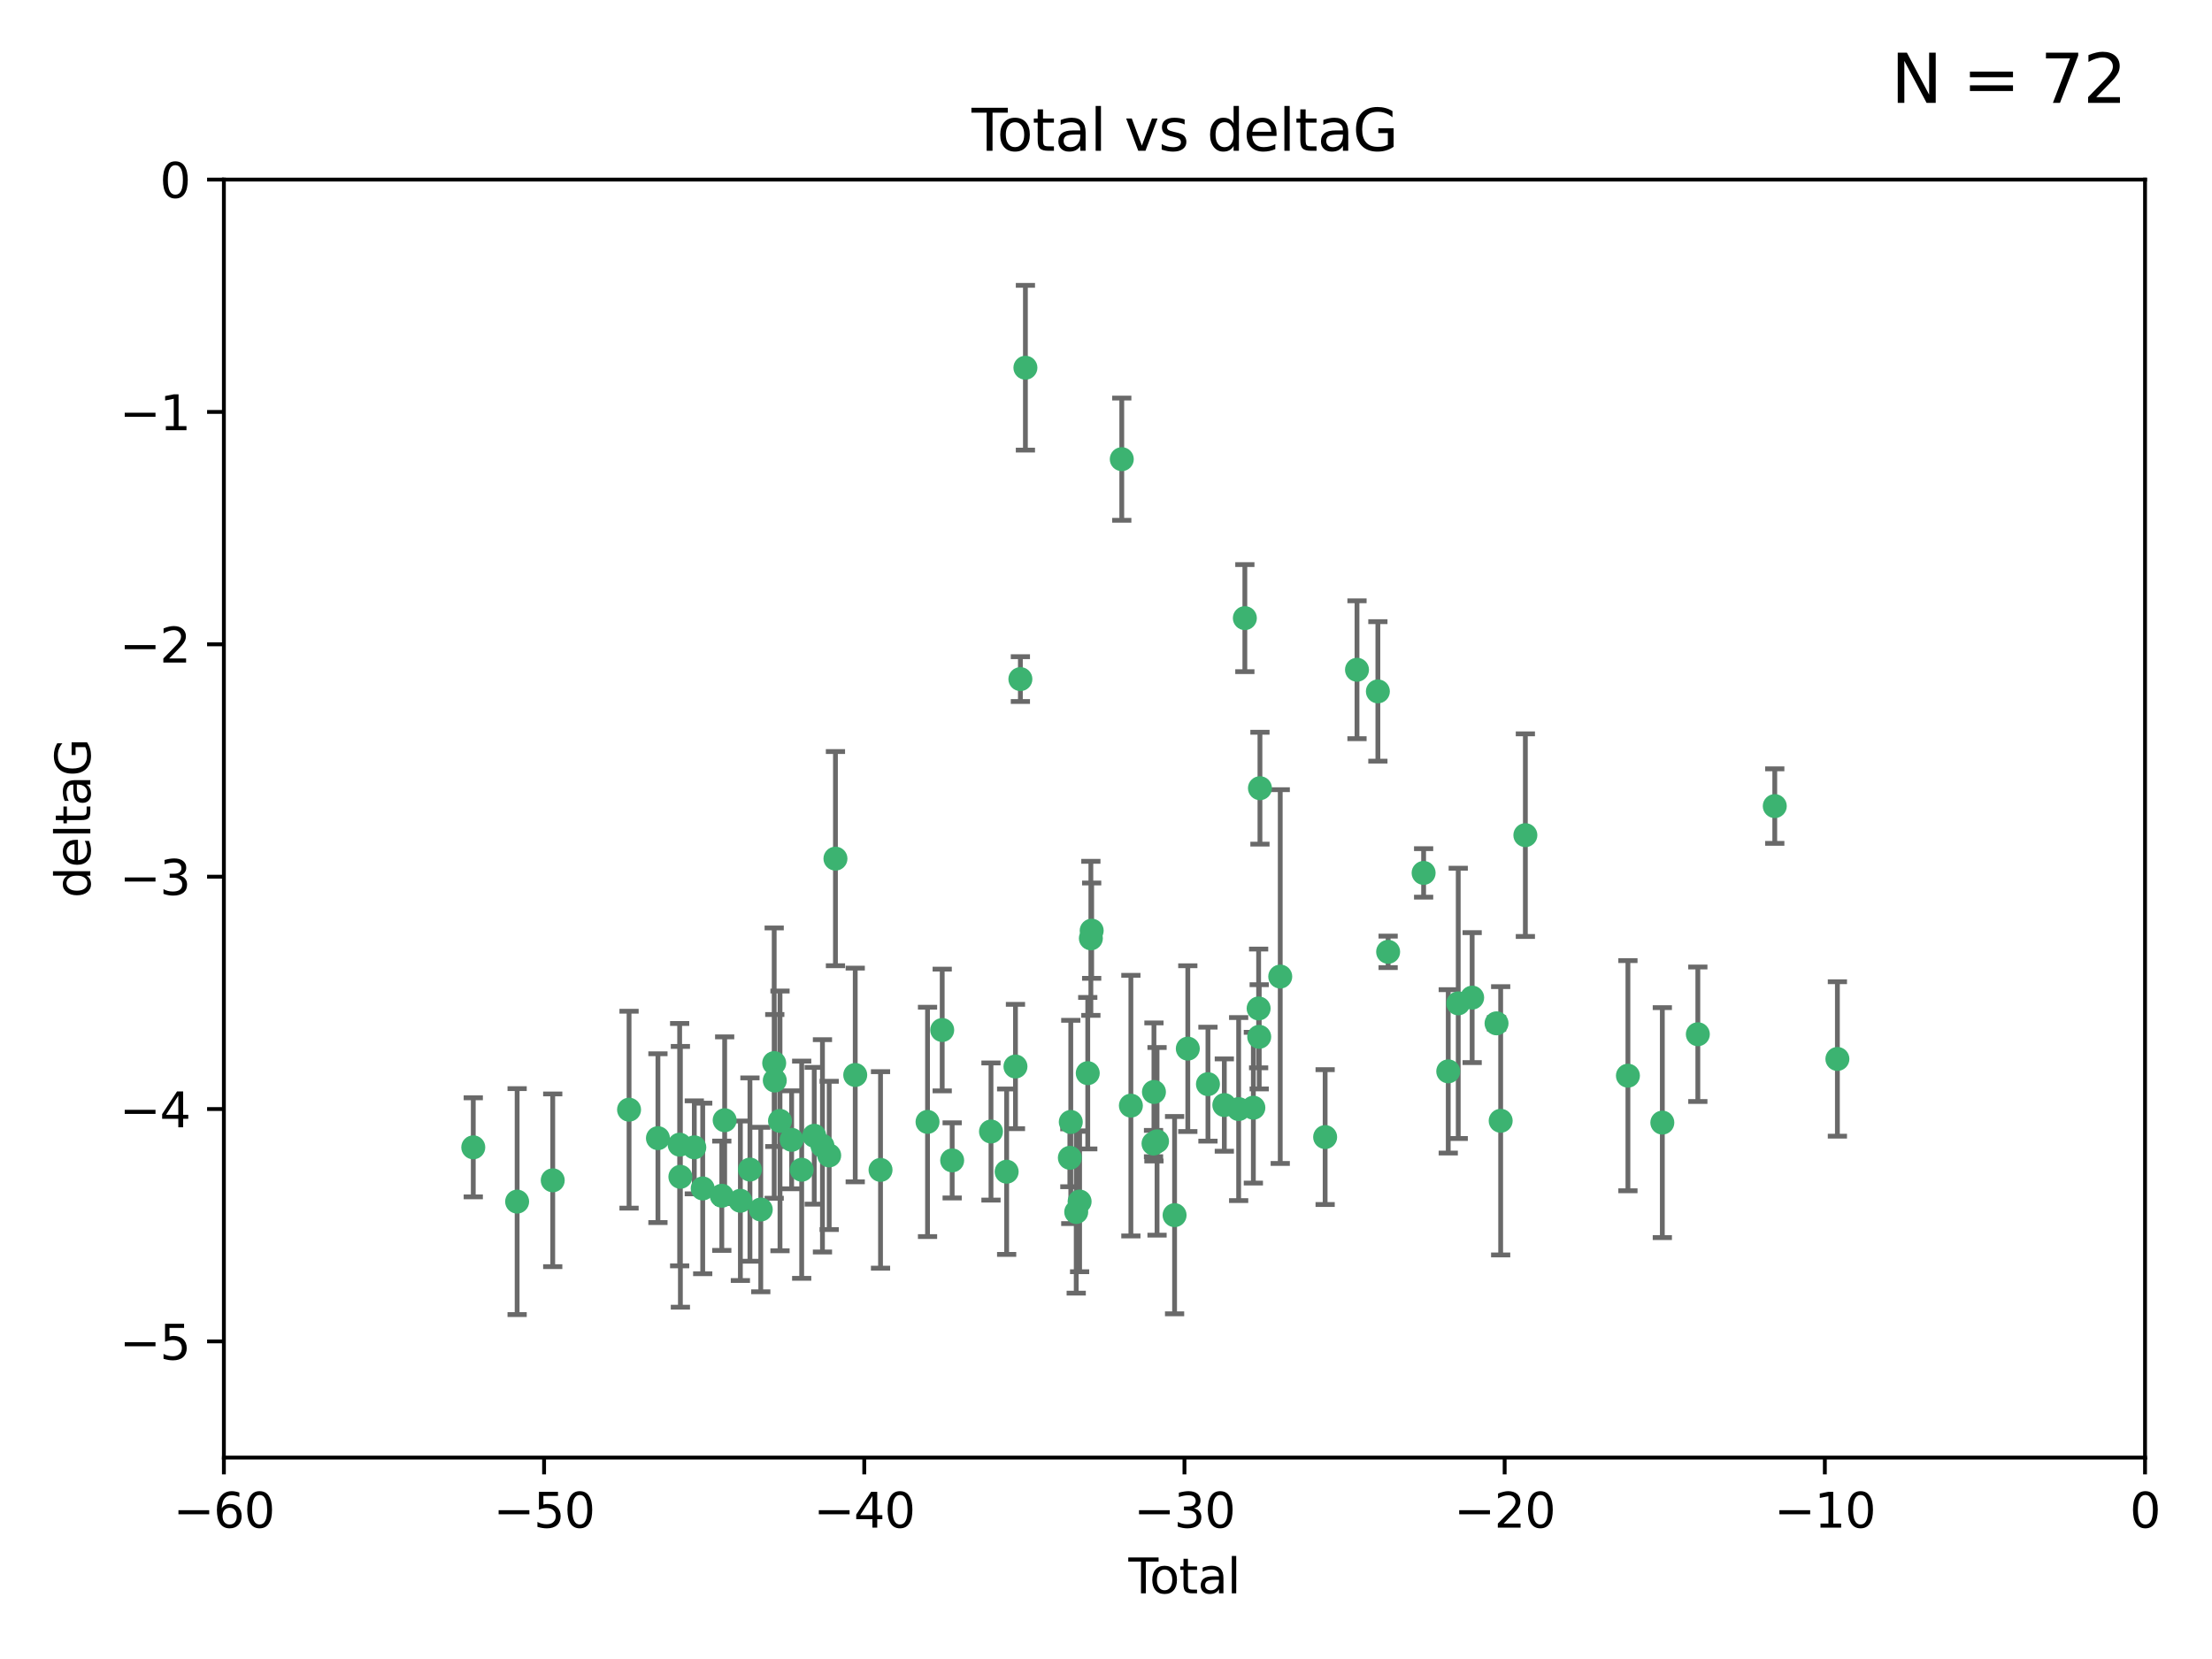 <?xml version="1.0" encoding="utf-8" standalone="no"?>
<!DOCTYPE svg PUBLIC "-//W3C//DTD SVG 1.1//EN"
  "http://www.w3.org/Graphics/SVG/1.1/DTD/svg11.dtd">
<svg xmlns:xlink="http://www.w3.org/1999/xlink" width="460.8pt" height="345.6pt" viewBox="0 0 460.8 345.6" xmlns="http://www.w3.org/2000/svg" version="1.1">
 <defs>
  <style type="text/css">*{stroke-linejoin: round; stroke-linecap: butt}</style>
 </defs>
 <g id="figure_1">
  <g id="patch_1">
   <path d="M 0 345.6 
L 460.8 345.6 
L 460.8 0 
L 0 0 
z
" style="fill: #ffffff"/>
  </g>
  <g id="axes_1">
   <g id="patch_2">
    <path d="M 46.64 303.64 
L 446.85 303.64 
L 446.85 37.411 
L 46.64 37.411 
z
" style="fill: #ffffff"/>
   </g>
   <g id="PathCollection_1">
    <defs>
     <path id="m22753d3cf9" d="M 0 1.118 
C 0.297 1.118 0.581 1 0.791 0.791 
C 1 0.581 1.118 0.297 1.118 0 
C 1.118 -0.297 1 -0.581 0.791 -0.791 
C 0.581 -1 0.297 -1.118 0 -1.118 
C -0.297 -1.118 -0.581 -1 -0.791 -0.791 
C -1 -0.581 -1.118 -0.297 -1.118 0 
C -1.118 0.297 -1 0.581 -0.791 0.791 
C -0.581 1 -0.297 1.118 0 1.118 
z
" style="stroke: #3cb371"/>
    </defs>
    <g clip-path="url(#pe7691f0567)">
     <use xlink:href="#m22753d3cf9" x="98.591" y="239.011" style="fill: #3cb371; stroke: #3cb371"/>
     <use xlink:href="#m22753d3cf9" x="107.728" y="250.316" style="fill: #3cb371; stroke: #3cb371"/>
     <use xlink:href="#m22753d3cf9" x="115.145" y="245.88" style="fill: #3cb371; stroke: #3cb371"/>
     <use xlink:href="#m22753d3cf9" x="131.044" y="231.167" style="fill: #3cb371; stroke: #3cb371"/>
     <use xlink:href="#m22753d3cf9" x="137.06" y="237.101" style="fill: #3cb371; stroke: #3cb371"/>
     <use xlink:href="#m22753d3cf9" x="141.584" y="238.455" style="fill: #3cb371; stroke: #3cb371"/>
     <use xlink:href="#m22753d3cf9" x="141.738" y="245.151" style="fill: #3cb371; stroke: #3cb371"/>
     <use xlink:href="#m22753d3cf9" x="144.637" y="239.012" style="fill: #3cb371; stroke: #3cb371"/>
     <use xlink:href="#m22753d3cf9" x="146.388" y="247.575" style="fill: #3cb371; stroke: #3cb371"/>
     <use xlink:href="#m22753d3cf9" x="150.364" y="249.096" style="fill: #3cb371; stroke: #3cb371"/>
     <use xlink:href="#m22753d3cf9" x="150.961" y="233.364" style="fill: #3cb371; stroke: #3cb371"/>
     <use xlink:href="#m22753d3cf9" x="154.235" y="250.142" style="fill: #3cb371; stroke: #3cb371"/>
     <use xlink:href="#m22753d3cf9" x="156.227" y="243.641" style="fill: #3cb371; stroke: #3cb371"/>
     <use xlink:href="#m22753d3cf9" x="158.483" y="251.967" style="fill: #3cb371; stroke: #3cb371"/>
     <use xlink:href="#m22753d3cf9" x="161.279" y="221.462" style="fill: #3cb371; stroke: #3cb371"/>
     <use xlink:href="#m22753d3cf9" x="161.402" y="225.088" style="fill: #3cb371; stroke: #3cb371"/>
     <use xlink:href="#m22753d3cf9" x="162.489" y="233.502" style="fill: #3cb371; stroke: #3cb371"/>
     <use xlink:href="#m22753d3cf9" x="164.913" y="237.443" style="fill: #3cb371; stroke: #3cb371"/>
     <use xlink:href="#m22753d3cf9" x="167.007" y="243.675" style="fill: #3cb371; stroke: #3cb371"/>
     <use xlink:href="#m22753d3cf9" x="169.621" y="236.602" style="fill: #3cb371; stroke: #3cb371"/>
     <use xlink:href="#m22753d3cf9" x="171.333" y="238.695" style="fill: #3cb371; stroke: #3cb371"/>
     <use xlink:href="#m22753d3cf9" x="172.735" y="240.695" style="fill: #3cb371; stroke: #3cb371"/>
     <use xlink:href="#m22753d3cf9" x="174.04" y="178.869" style="fill: #3cb371; stroke: #3cb371"/>
     <use xlink:href="#m22753d3cf9" x="178.161" y="223.937" style="fill: #3cb371; stroke: #3cb371"/>
     <use xlink:href="#m22753d3cf9" x="183.43" y="243.713" style="fill: #3cb371; stroke: #3cb371"/>
     <use xlink:href="#m22753d3cf9" x="193.222" y="233.712" style="fill: #3cb371; stroke: #3cb371"/>
     <use xlink:href="#m22753d3cf9" x="196.279" y="214.57" style="fill: #3cb371; stroke: #3cb371"/>
     <use xlink:href="#m22753d3cf9" x="198.354" y="241.73" style="fill: #3cb371; stroke: #3cb371"/>
     <use xlink:href="#m22753d3cf9" x="206.441" y="235.714" style="fill: #3cb371; stroke: #3cb371"/>
     <use xlink:href="#m22753d3cf9" x="209.704" y="244.088" style="fill: #3cb371; stroke: #3cb371"/>
     <use xlink:href="#m22753d3cf9" x="211.54" y="222.173" style="fill: #3cb371; stroke: #3cb371"/>
     <use xlink:href="#m22753d3cf9" x="212.564" y="141.469" style="fill: #3cb371; stroke: #3cb371"/>
     <use xlink:href="#m22753d3cf9" x="213.612" y="76.602" style="fill: #3cb371; stroke: #3cb371"/>
     <use xlink:href="#m22753d3cf9" x="222.87" y="241.193" style="fill: #3cb371; stroke: #3cb371"/>
     <use xlink:href="#m22753d3cf9" x="223.063" y="233.723" style="fill: #3cb371; stroke: #3cb371"/>
     <use xlink:href="#m22753d3cf9" x="224.197" y="252.481" style="fill: #3cb371; stroke: #3cb371"/>
     <use xlink:href="#m22753d3cf9" x="224.902" y="250.302" style="fill: #3cb371; stroke: #3cb371"/>
     <use xlink:href="#m22753d3cf9" x="226.599" y="223.559" style="fill: #3cb371; stroke: #3cb371"/>
     <use xlink:href="#m22753d3cf9" x="227.248" y="195.473" style="fill: #3cb371; stroke: #3cb371"/>
     <use xlink:href="#m22753d3cf9" x="227.416" y="193.873" style="fill: #3cb371; stroke: #3cb371"/>
     <use xlink:href="#m22753d3cf9" x="233.687" y="95.653" style="fill: #3cb371; stroke: #3cb371"/>
     <use xlink:href="#m22753d3cf9" x="235.583" y="230.324" style="fill: #3cb371; stroke: #3cb371"/>
     <use xlink:href="#m22753d3cf9" x="240.299" y="238.222" style="fill: #3cb371; stroke: #3cb371"/>
     <use xlink:href="#m22753d3cf9" x="240.388" y="227.477" style="fill: #3cb371; stroke: #3cb371"/>
     <use xlink:href="#m22753d3cf9" x="241.034" y="237.76" style="fill: #3cb371; stroke: #3cb371"/>
     <use xlink:href="#m22753d3cf9" x="244.687" y="253.138" style="fill: #3cb371; stroke: #3cb371"/>
     <use xlink:href="#m22753d3cf9" x="247.442" y="218.451" style="fill: #3cb371; stroke: #3cb371"/>
     <use xlink:href="#m22753d3cf9" x="251.639" y="225.849" style="fill: #3cb371; stroke: #3cb371"/>
     <use xlink:href="#m22753d3cf9" x="255.049" y="230.202" style="fill: #3cb371; stroke: #3cb371"/>
     <use xlink:href="#m22753d3cf9" x="258.034" y="231.04" style="fill: #3cb371; stroke: #3cb371"/>
     <use xlink:href="#m22753d3cf9" x="259.326" y="128.766" style="fill: #3cb371; stroke: #3cb371"/>
     <use xlink:href="#m22753d3cf9" x="261.098" y="230.756" style="fill: #3cb371; stroke: #3cb371"/>
     <use xlink:href="#m22753d3cf9" x="262.196" y="210.077" style="fill: #3cb371; stroke: #3cb371"/>
     <use xlink:href="#m22753d3cf9" x="262.317" y="215.989" style="fill: #3cb371; stroke: #3cb371"/>
     <use xlink:href="#m22753d3cf9" x="262.471" y="164.196" style="fill: #3cb371; stroke: #3cb371"/>
     <use xlink:href="#m22753d3cf9" x="266.698" y="203.435" style="fill: #3cb371; stroke: #3cb371"/>
     <use xlink:href="#m22753d3cf9" x="276.051" y="236.875" style="fill: #3cb371; stroke: #3cb371"/>
     <use xlink:href="#m22753d3cf9" x="282.687" y="139.522" style="fill: #3cb371; stroke: #3cb371"/>
     <use xlink:href="#m22753d3cf9" x="287.037" y="144.029" style="fill: #3cb371; stroke: #3cb371"/>
     <use xlink:href="#m22753d3cf9" x="289.173" y="198.286" style="fill: #3cb371; stroke: #3cb371"/>
     <use xlink:href="#m22753d3cf9" x="296.566" y="181.846" style="fill: #3cb371; stroke: #3cb371"/>
     <use xlink:href="#m22753d3cf9" x="301.697" y="223.183" style="fill: #3cb371; stroke: #3cb371"/>
     <use xlink:href="#m22753d3cf9" x="303.777" y="209.019" style="fill: #3cb371; stroke: #3cb371"/>
     <use xlink:href="#m22753d3cf9" x="306.677" y="207.82" style="fill: #3cb371; stroke: #3cb371"/>
     <use xlink:href="#m22753d3cf9" x="311.756" y="213.179" style="fill: #3cb371; stroke: #3cb371"/>
     <use xlink:href="#m22753d3cf9" x="312.617" y="233.481" style="fill: #3cb371; stroke: #3cb371"/>
     <use xlink:href="#m22753d3cf9" x="317.762" y="173.979" style="fill: #3cb371; stroke: #3cb371"/>
     <use xlink:href="#m22753d3cf9" x="339.126" y="224.085" style="fill: #3cb371; stroke: #3cb371"/>
     <use xlink:href="#m22753d3cf9" x="346.294" y="233.861" style="fill: #3cb371; stroke: #3cb371"/>
     <use xlink:href="#m22753d3cf9" x="353.691" y="215.451" style="fill: #3cb371; stroke: #3cb371"/>
     <use xlink:href="#m22753d3cf9" x="369.717" y="167.925" style="fill: #3cb371; stroke: #3cb371"/>
     <use xlink:href="#m22753d3cf9" x="382.763" y="220.6" style="fill: #3cb371; stroke: #3cb371"/>
    </g>
   </g>
   <g id="matplotlib.axis_1">
    <g id="xtick_1">
     <g id="line2d_1">
      <defs>
       <path id="m7526e50df6" d="M 0 0 
L 0 3.5 
" style="stroke: #000000; stroke-width: 0.8"/>
      </defs>
      <g>
       <use xlink:href="#m7526e50df6" x="46.64" y="303.64" style="stroke: #000000; stroke-width: 0.8"/>
      </g>
     </g>
     <g id="text_1">
      <!-- −60 -->
      <g transform="translate(36.088 318.238)scale(0.1 -0.1)">
       <defs>
        <path id="DejaVuSans-2212" d="M 678 2272 
L 4684 2272 
L 4684 1741 
L 678 1741 
L 678 2272 
z
" transform="scale(0.016)"/>
        <path id="DejaVuSans-36" d="M 2113 2584 
Q 1688 2584 1439 2293 
Q 1191 2003 1191 1497 
Q 1191 994 1439 701 
Q 1688 409 2113 409 
Q 2538 409 2786 701 
Q 3034 994 3034 1497 
Q 3034 2003 2786 2293 
Q 2538 2584 2113 2584 
z
M 3366 4563 
L 3366 3988 
Q 3128 4100 2886 4159 
Q 2644 4219 2406 4219 
Q 1781 4219 1451 3797 
Q 1122 3375 1075 2522 
Q 1259 2794 1537 2939 
Q 1816 3084 2150 3084 
Q 2853 3084 3261 2657 
Q 3669 2231 3669 1497 
Q 3669 778 3244 343 
Q 2819 -91 2113 -91 
Q 1303 -91 875 529 
Q 447 1150 447 2328 
Q 447 3434 972 4092 
Q 1497 4750 2381 4750 
Q 2619 4750 2861 4703 
Q 3103 4656 3366 4563 
z
" transform="scale(0.016)"/>
        <path id="DejaVuSans-30" d="M 2034 4250 
Q 1547 4250 1301 3770 
Q 1056 3291 1056 2328 
Q 1056 1369 1301 889 
Q 1547 409 2034 409 
Q 2525 409 2770 889 
Q 3016 1369 3016 2328 
Q 3016 3291 2770 3770 
Q 2525 4250 2034 4250 
z
M 2034 4750 
Q 2819 4750 3233 4129 
Q 3647 3509 3647 2328 
Q 3647 1150 3233 529 
Q 2819 -91 2034 -91 
Q 1250 -91 836 529 
Q 422 1150 422 2328 
Q 422 3509 836 4129 
Q 1250 4750 2034 4750 
z
" transform="scale(0.016)"/>
       </defs>
       <use xlink:href="#DejaVuSans-2212"/>
       <use xlink:href="#DejaVuSans-36" x="83.789"/>
       <use xlink:href="#DejaVuSans-30" x="147.412"/>
      </g>
     </g>
    </g>
    <g id="xtick_2">
     <g id="line2d_2">
      <g>
       <use xlink:href="#m7526e50df6" x="113.342" y="303.64" style="stroke: #000000; stroke-width: 0.8"/>
      </g>
     </g>
     <g id="text_2">
      <!-- −50 -->
      <g transform="translate(102.789 318.238)scale(0.1 -0.1)">
       <defs>
        <path id="DejaVuSans-35" d="M 691 4666 
L 3169 4666 
L 3169 4134 
L 1269 4134 
L 1269 2991 
Q 1406 3038 1543 3061 
Q 1681 3084 1819 3084 
Q 2600 3084 3056 2656 
Q 3513 2228 3513 1497 
Q 3513 744 3044 326 
Q 2575 -91 1722 -91 
Q 1428 -91 1123 -41 
Q 819 9 494 109 
L 494 744 
Q 775 591 1075 516 
Q 1375 441 1709 441 
Q 2250 441 2565 725 
Q 2881 1009 2881 1497 
Q 2881 1984 2565 2268 
Q 2250 2553 1709 2553 
Q 1456 2553 1204 2497 
Q 953 2441 691 2322 
L 691 4666 
z
" transform="scale(0.016)"/>
       </defs>
       <use xlink:href="#DejaVuSans-2212"/>
       <use xlink:href="#DejaVuSans-35" x="83.789"/>
       <use xlink:href="#DejaVuSans-30" x="147.412"/>
      </g>
     </g>
    </g>
    <g id="xtick_3">
     <g id="line2d_3">
      <g>
       <use xlink:href="#m7526e50df6" x="180.043" y="303.64" style="stroke: #000000; stroke-width: 0.8"/>
      </g>
     </g>
     <g id="text_3">
      <!-- −40 -->
      <g transform="translate(169.491 318.238)scale(0.1 -0.1)">
       <defs>
        <path id="DejaVuSans-34" d="M 2419 4116 
L 825 1625 
L 2419 1625 
L 2419 4116 
z
M 2253 4666 
L 3047 4666 
L 3047 1625 
L 3713 1625 
L 3713 1100 
L 3047 1100 
L 3047 0 
L 2419 0 
L 2419 1100 
L 313 1100 
L 313 1709 
L 2253 4666 
z
" transform="scale(0.016)"/>
       </defs>
       <use xlink:href="#DejaVuSans-2212"/>
       <use xlink:href="#DejaVuSans-34" x="83.789"/>
       <use xlink:href="#DejaVuSans-30" x="147.412"/>
      </g>
     </g>
    </g>
    <g id="xtick_4">
     <g id="line2d_4">
      <g>
       <use xlink:href="#m7526e50df6" x="246.745" y="303.64" style="stroke: #000000; stroke-width: 0.8"/>
      </g>
     </g>
     <g id="text_4">
      <!-- −30 -->
      <g transform="translate(236.193 318.238)scale(0.1 -0.1)">
       <defs>
        <path id="DejaVuSans-33" d="M 2597 2516 
Q 3050 2419 3304 2112 
Q 3559 1806 3559 1356 
Q 3559 666 3084 287 
Q 2609 -91 1734 -91 
Q 1441 -91 1130 -33 
Q 819 25 488 141 
L 488 750 
Q 750 597 1062 519 
Q 1375 441 1716 441 
Q 2309 441 2620 675 
Q 2931 909 2931 1356 
Q 2931 1769 2642 2001 
Q 2353 2234 1838 2234 
L 1294 2234 
L 1294 2753 
L 1863 2753 
Q 2328 2753 2575 2939 
Q 2822 3125 2822 3475 
Q 2822 3834 2567 4026 
Q 2313 4219 1838 4219 
Q 1578 4219 1281 4162 
Q 984 4106 628 3988 
L 628 4550 
Q 988 4650 1302 4700 
Q 1616 4750 1894 4750 
Q 2613 4750 3031 4423 
Q 3450 4097 3450 3541 
Q 3450 3153 3228 2886 
Q 3006 2619 2597 2516 
z
" transform="scale(0.016)"/>
       </defs>
       <use xlink:href="#DejaVuSans-2212"/>
       <use xlink:href="#DejaVuSans-33" x="83.789"/>
       <use xlink:href="#DejaVuSans-30" x="147.412"/>
      </g>
     </g>
    </g>
    <g id="xtick_5">
     <g id="line2d_5">
      <g>
       <use xlink:href="#m7526e50df6" x="313.447" y="303.64" style="stroke: #000000; stroke-width: 0.8"/>
      </g>
     </g>
     <g id="text_5">
      <!-- −20 -->
      <g transform="translate(302.894 318.238)scale(0.1 -0.1)">
       <defs>
        <path id="DejaVuSans-32" d="M 1228 531 
L 3431 531 
L 3431 0 
L 469 0 
L 469 531 
Q 828 903 1448 1529 
Q 2069 2156 2228 2338 
Q 2531 2678 2651 2914 
Q 2772 3150 2772 3378 
Q 2772 3750 2511 3984 
Q 2250 4219 1831 4219 
Q 1534 4219 1204 4116 
Q 875 4013 500 3803 
L 500 4441 
Q 881 4594 1212 4672 
Q 1544 4750 1819 4750 
Q 2544 4750 2975 4387 
Q 3406 4025 3406 3419 
Q 3406 3131 3298 2873 
Q 3191 2616 2906 2266 
Q 2828 2175 2409 1742 
Q 1991 1309 1228 531 
z
" transform="scale(0.016)"/>
       </defs>
       <use xlink:href="#DejaVuSans-2212"/>
       <use xlink:href="#DejaVuSans-32" x="83.789"/>
       <use xlink:href="#DejaVuSans-30" x="147.412"/>
      </g>
     </g>
    </g>
    <g id="xtick_6">
     <g id="line2d_6">
      <g>
       <use xlink:href="#m7526e50df6" x="380.148" y="303.64" style="stroke: #000000; stroke-width: 0.8"/>
      </g>
     </g>
     <g id="text_6">
      <!-- −10 -->
      <g transform="translate(369.596 318.238)scale(0.1 -0.1)">
       <defs>
        <path id="DejaVuSans-31" d="M 794 531 
L 1825 531 
L 1825 4091 
L 703 3866 
L 703 4441 
L 1819 4666 
L 2450 4666 
L 2450 531 
L 3481 531 
L 3481 0 
L 794 0 
L 794 531 
z
" transform="scale(0.016)"/>
       </defs>
       <use xlink:href="#DejaVuSans-2212"/>
       <use xlink:href="#DejaVuSans-31" x="83.789"/>
       <use xlink:href="#DejaVuSans-30" x="147.412"/>
      </g>
     </g>
    </g>
    <g id="xtick_7">
     <g id="line2d_7">
      <g>
       <use xlink:href="#m7526e50df6" x="446.85" y="303.64" style="stroke: #000000; stroke-width: 0.8"/>
      </g>
     </g>
     <g id="text_7">
      <!-- 0 -->
      <g transform="translate(443.669 318.238)scale(0.1 -0.1)">
       <use xlink:href="#DejaVuSans-30"/>
      </g>
     </g>
    </g>
    <g id="text_8">
     <!-- Total -->
     <g transform="translate(235.068 331.917)scale(0.1 -0.1)">
      <defs>
       <path id="DejaVuSans-54" d="M -19 4666 
L 3928 4666 
L 3928 4134 
L 2272 4134 
L 2272 0 
L 1638 0 
L 1638 4134 
L -19 4134 
L -19 4666 
z
" transform="scale(0.016)"/>
       <path id="DejaVuSans-6f" d="M 1959 3097 
Q 1497 3097 1228 2736 
Q 959 2375 959 1747 
Q 959 1119 1226 758 
Q 1494 397 1959 397 
Q 2419 397 2687 759 
Q 2956 1122 2956 1747 
Q 2956 2369 2687 2733 
Q 2419 3097 1959 3097 
z
M 1959 3584 
Q 2709 3584 3137 3096 
Q 3566 2609 3566 1747 
Q 3566 888 3137 398 
Q 2709 -91 1959 -91 
Q 1206 -91 779 398 
Q 353 888 353 1747 
Q 353 2609 779 3096 
Q 1206 3584 1959 3584 
z
" transform="scale(0.016)"/>
       <path id="DejaVuSans-74" d="M 1172 4494 
L 1172 3500 
L 2356 3500 
L 2356 3053 
L 1172 3053 
L 1172 1153 
Q 1172 725 1289 603 
Q 1406 481 1766 481 
L 2356 481 
L 2356 0 
L 1766 0 
Q 1100 0 847 248 
Q 594 497 594 1153 
L 594 3053 
L 172 3053 
L 172 3500 
L 594 3500 
L 594 4494 
L 1172 4494 
z
" transform="scale(0.016)"/>
       <path id="DejaVuSans-61" d="M 2194 1759 
Q 1497 1759 1228 1600 
Q 959 1441 959 1056 
Q 959 750 1161 570 
Q 1363 391 1709 391 
Q 2188 391 2477 730 
Q 2766 1069 2766 1631 
L 2766 1759 
L 2194 1759 
z
M 3341 1997 
L 3341 0 
L 2766 0 
L 2766 531 
Q 2569 213 2275 61 
Q 1981 -91 1556 -91 
Q 1019 -91 701 211 
Q 384 513 384 1019 
Q 384 1609 779 1909 
Q 1175 2209 1959 2209 
L 2766 2209 
L 2766 2266 
Q 2766 2663 2505 2880 
Q 2244 3097 1772 3097 
Q 1472 3097 1187 3025 
Q 903 2953 641 2809 
L 641 3341 
Q 956 3463 1253 3523 
Q 1550 3584 1831 3584 
Q 2591 3584 2966 3190 
Q 3341 2797 3341 1997 
z
" transform="scale(0.016)"/>
       <path id="DejaVuSans-6c" d="M 603 4863 
L 1178 4863 
L 1178 0 
L 603 0 
L 603 4863 
z
" transform="scale(0.016)"/>
      </defs>
      <use xlink:href="#DejaVuSans-54"/>
      <use xlink:href="#DejaVuSans-6f" x="44.084"/>
      <use xlink:href="#DejaVuSans-74" x="105.266"/>
      <use xlink:href="#DejaVuSans-61" x="144.475"/>
      <use xlink:href="#DejaVuSans-6c" x="205.754"/>
     </g>
    </g>
   </g>
   <g id="matplotlib.axis_2">
    <g id="ytick_1">
     <g id="line2d_8">
      <defs>
       <path id="m68a4e080b7" d="M 0 0 
L -3.5 0 
" style="stroke: #000000; stroke-width: 0.8"/>
      </defs>
      <g>
       <use xlink:href="#m68a4e080b7" x="46.64" y="279.437" style="stroke: #000000; stroke-width: 0.8"/>
      </g>
     </g>
     <g id="text_9">
      <!-- −5 -->
      <g transform="translate(24.898 283.237)scale(0.1 -0.1)">
       <use xlink:href="#DejaVuSans-2212"/>
       <use xlink:href="#DejaVuSans-35" x="83.789"/>
      </g>
     </g>
    </g>
    <g id="ytick_2">
     <g id="line2d_9">
      <g>
       <use xlink:href="#m68a4e080b7" x="46.64" y="231.032" style="stroke: #000000; stroke-width: 0.8"/>
      </g>
     </g>
     <g id="text_10">
      <!-- −4 -->
      <g transform="translate(24.898 234.831)scale(0.1 -0.1)">
       <use xlink:href="#DejaVuSans-2212"/>
       <use xlink:href="#DejaVuSans-34" x="83.789"/>
      </g>
     </g>
    </g>
    <g id="ytick_3">
     <g id="line2d_10">
      <g>
       <use xlink:href="#m68a4e080b7" x="46.64" y="182.627" style="stroke: #000000; stroke-width: 0.8"/>
      </g>
     </g>
     <g id="text_11">
      <!-- −3 -->
      <g transform="translate(24.898 186.426)scale(0.1 -0.1)">
       <use xlink:href="#DejaVuSans-2212"/>
       <use xlink:href="#DejaVuSans-33" x="83.789"/>
      </g>
     </g>
    </g>
    <g id="ytick_4">
     <g id="line2d_11">
      <g>
       <use xlink:href="#m68a4e080b7" x="46.64" y="134.222" style="stroke: #000000; stroke-width: 0.8"/>
      </g>
     </g>
     <g id="text_12">
      <!-- −2 -->
      <g transform="translate(24.898 138.021)scale(0.1 -0.1)">
       <use xlink:href="#DejaVuSans-2212"/>
       <use xlink:href="#DejaVuSans-32" x="83.789"/>
      </g>
     </g>
    </g>
    <g id="ytick_5">
     <g id="line2d_12">
      <g>
       <use xlink:href="#m68a4e080b7" x="46.64" y="85.816" style="stroke: #000000; stroke-width: 0.8"/>
      </g>
     </g>
     <g id="text_13">
      <!-- −1 -->
      <g transform="translate(24.898 89.616)scale(0.1 -0.1)">
       <use xlink:href="#DejaVuSans-2212"/>
       <use xlink:href="#DejaVuSans-31" x="83.789"/>
      </g>
     </g>
    </g>
    <g id="ytick_6">
     <g id="line2d_13">
      <g>
       <use xlink:href="#m68a4e080b7" x="46.64" y="37.411" style="stroke: #000000; stroke-width: 0.8"/>
      </g>
     </g>
     <g id="text_14">
      <!-- 0 -->
      <g transform="translate(33.278 41.21)scale(0.1 -0.1)">
       <use xlink:href="#DejaVuSans-30"/>
      </g>
     </g>
    </g>
    <g id="text_15">
     <!-- deltaG -->
     <g transform="translate(18.818 187.064)rotate(-90)scale(0.1 -0.1)">
      <defs>
       <path id="DejaVuSans-64" d="M 2906 2969 
L 2906 4863 
L 3481 4863 
L 3481 0 
L 2906 0 
L 2906 525 
Q 2725 213 2448 61 
Q 2172 -91 1784 -91 
Q 1150 -91 751 415 
Q 353 922 353 1747 
Q 353 2572 751 3078 
Q 1150 3584 1784 3584 
Q 2172 3584 2448 3432 
Q 2725 3281 2906 2969 
z
M 947 1747 
Q 947 1113 1208 752 
Q 1469 391 1925 391 
Q 2381 391 2643 752 
Q 2906 1113 2906 1747 
Q 2906 2381 2643 2742 
Q 2381 3103 1925 3103 
Q 1469 3103 1208 2742 
Q 947 2381 947 1747 
z
" transform="scale(0.016)"/>
       <path id="DejaVuSans-65" d="M 3597 1894 
L 3597 1613 
L 953 1613 
Q 991 1019 1311 708 
Q 1631 397 2203 397 
Q 2534 397 2845 478 
Q 3156 559 3463 722 
L 3463 178 
Q 3153 47 2828 -22 
Q 2503 -91 2169 -91 
Q 1331 -91 842 396 
Q 353 884 353 1716 
Q 353 2575 817 3079 
Q 1281 3584 2069 3584 
Q 2775 3584 3186 3129 
Q 3597 2675 3597 1894 
z
M 3022 2063 
Q 3016 2534 2758 2815 
Q 2500 3097 2075 3097 
Q 1594 3097 1305 2825 
Q 1016 2553 972 2059 
L 3022 2063 
z
" transform="scale(0.016)"/>
       <path id="DejaVuSans-47" d="M 3809 666 
L 3809 1919 
L 2778 1919 
L 2778 2438 
L 4434 2438 
L 4434 434 
Q 4069 175 3628 42 
Q 3188 -91 2688 -91 
Q 1594 -91 976 548 
Q 359 1188 359 2328 
Q 359 3472 976 4111 
Q 1594 4750 2688 4750 
Q 3144 4750 3555 4637 
Q 3966 4525 4313 4306 
L 4313 3634 
Q 3963 3931 3569 4081 
Q 3175 4231 2741 4231 
Q 1884 4231 1454 3753 
Q 1025 3275 1025 2328 
Q 1025 1384 1454 906 
Q 1884 428 2741 428 
Q 3075 428 3337 486 
Q 3600 544 3809 666 
z
" transform="scale(0.016)"/>
      </defs>
      <use xlink:href="#DejaVuSans-64"/>
      <use xlink:href="#DejaVuSans-65" x="63.477"/>
      <use xlink:href="#DejaVuSans-6c" x="125"/>
      <use xlink:href="#DejaVuSans-74" x="152.783"/>
      <use xlink:href="#DejaVuSans-61" x="191.992"/>
      <use xlink:href="#DejaVuSans-47" x="253.271"/>
     </g>
    </g>
   </g>
   <g id="LineCollection_1">
    <path d="M 98.591 249.332 
L 98.591 228.691 
" clip-path="url(#pe7691f0567)" style="fill: none; stroke: #696969"/>
    <path d="M 107.728 273.851 
L 107.728 226.78 
" clip-path="url(#pe7691f0567)" style="fill: none; stroke: #696969"/>
    <path d="M 115.145 263.87 
L 115.145 227.891 
" clip-path="url(#pe7691f0567)" style="fill: none; stroke: #696969"/>
    <path d="M 131.044 251.678 
L 131.044 210.656 
" clip-path="url(#pe7691f0567)" style="fill: none; stroke: #696969"/>
    <path d="M 137.06 254.682 
L 137.06 219.519 
" clip-path="url(#pe7691f0567)" style="fill: none; stroke: #696969"/>
    <path d="M 141.584 263.702 
L 141.584 213.208 
" clip-path="url(#pe7691f0567)" style="fill: none; stroke: #696969"/>
    <path d="M 141.738 272.312 
L 141.738 217.99 
" clip-path="url(#pe7691f0567)" style="fill: none; stroke: #696969"/>
    <path d="M 144.637 248.696 
L 144.637 229.327 
" clip-path="url(#pe7691f0567)" style="fill: none; stroke: #696969"/>
    <path d="M 146.388 265.34 
L 146.388 229.81 
" clip-path="url(#pe7691f0567)" style="fill: none; stroke: #696969"/>
    <path d="M 150.364 260.481 
L 150.364 237.71 
" clip-path="url(#pe7691f0567)" style="fill: none; stroke: #696969"/>
    <path d="M 150.961 250.731 
L 150.961 215.997 
" clip-path="url(#pe7691f0567)" style="fill: none; stroke: #696969"/>
    <path d="M 154.235 266.753 
L 154.235 233.531 
" clip-path="url(#pe7691f0567)" style="fill: none; stroke: #696969"/>
    <path d="M 156.227 262.737 
L 156.227 224.544 
" clip-path="url(#pe7691f0567)" style="fill: none; stroke: #696969"/>
    <path d="M 158.483 269.097 
L 158.483 234.836 
" clip-path="url(#pe7691f0567)" style="fill: none; stroke: #696969"/>
    <path d="M 161.279 249.617 
L 161.279 193.307 
" clip-path="url(#pe7691f0567)" style="fill: none; stroke: #696969"/>
    <path d="M 161.402 238.836 
L 161.402 211.34 
" clip-path="url(#pe7691f0567)" style="fill: none; stroke: #696969"/>
    <path d="M 162.489 260.554 
L 162.489 206.45 
" clip-path="url(#pe7691f0567)" style="fill: none; stroke: #696969"/>
    <path d="M 164.913 247.65 
L 164.913 227.236 
" clip-path="url(#pe7691f0567)" style="fill: none; stroke: #696969"/>
    <path d="M 167.007 266.303 
L 167.007 221.048 
" clip-path="url(#pe7691f0567)" style="fill: none; stroke: #696969"/>
    <path d="M 169.621 250.846 
L 169.621 222.359 
" clip-path="url(#pe7691f0567)" style="fill: none; stroke: #696969"/>
    <path d="M 171.333 260.812 
L 171.333 216.578 
" clip-path="url(#pe7691f0567)" style="fill: none; stroke: #696969"/>
    <path d="M 172.735 256.139 
L 172.735 225.251 
" clip-path="url(#pe7691f0567)" style="fill: none; stroke: #696969"/>
    <path d="M 174.04 201.178 
L 174.04 156.56 
" clip-path="url(#pe7691f0567)" style="fill: none; stroke: #696969"/>
    <path d="M 178.161 246.2 
L 178.161 201.674 
" clip-path="url(#pe7691f0567)" style="fill: none; stroke: #696969"/>
    <path d="M 183.43 264.178 
L 183.43 223.248 
" clip-path="url(#pe7691f0567)" style="fill: none; stroke: #696969"/>
    <path d="M 193.222 257.598 
L 193.222 209.826 
" clip-path="url(#pe7691f0567)" style="fill: none; stroke: #696969"/>
    <path d="M 196.279 227.251 
L 196.279 201.889 
" clip-path="url(#pe7691f0567)" style="fill: none; stroke: #696969"/>
    <path d="M 198.354 249.557 
L 198.354 233.903 
" clip-path="url(#pe7691f0567)" style="fill: none; stroke: #696969"/>
    <path d="M 206.441 250 
L 206.441 221.428 
" clip-path="url(#pe7691f0567)" style="fill: none; stroke: #696969"/>
    <path d="M 209.704 261.318 
L 209.704 226.858 
" clip-path="url(#pe7691f0567)" style="fill: none; stroke: #696969"/>
    <path d="M 211.54 235.121 
L 211.54 209.225 
" clip-path="url(#pe7691f0567)" style="fill: none; stroke: #696969"/>
    <path d="M 212.564 146.137 
L 212.564 136.802 
" clip-path="url(#pe7691f0567)" style="fill: none; stroke: #696969"/>
    <path d="M 213.612 93.762 
L 213.612 59.442 
" clip-path="url(#pe7691f0567)" style="fill: none; stroke: #696969"/>
    <path d="M 222.87 247.22 
L 222.87 235.166 
" clip-path="url(#pe7691f0567)" style="fill: none; stroke: #696969"/>
    <path d="M 223.063 254.896 
L 223.063 212.549 
" clip-path="url(#pe7691f0567)" style="fill: none; stroke: #696969"/>
    <path d="M 224.197 269.381 
L 224.197 235.581 
" clip-path="url(#pe7691f0567)" style="fill: none; stroke: #696969"/>
    <path d="M 224.902 264.925 
L 224.902 235.679 
" clip-path="url(#pe7691f0567)" style="fill: none; stroke: #696969"/>
    <path d="M 226.599 239.336 
L 226.599 207.781 
" clip-path="url(#pe7691f0567)" style="fill: none; stroke: #696969"/>
    <path d="M 227.248 211.518 
L 227.248 179.428 
" clip-path="url(#pe7691f0567)" style="fill: none; stroke: #696969"/>
    <path d="M 227.416 203.802 
L 227.416 183.944 
" clip-path="url(#pe7691f0567)" style="fill: none; stroke: #696969"/>
    <path d="M 233.687 108.382 
L 233.687 82.923 
" clip-path="url(#pe7691f0567)" style="fill: none; stroke: #696969"/>
    <path d="M 235.583 257.471 
L 235.583 203.178 
" clip-path="url(#pe7691f0567)" style="fill: none; stroke: #696969"/>
    <path d="M 240.299 240.963 
L 240.299 235.481 
" clip-path="url(#pe7691f0567)" style="fill: none; stroke: #696969"/>
    <path d="M 240.388 241.86 
L 240.388 213.095 
" clip-path="url(#pe7691f0567)" style="fill: none; stroke: #696969"/>
    <path d="M 241.034 257.301 
L 241.034 218.218 
" clip-path="url(#pe7691f0567)" style="fill: none; stroke: #696969"/>
    <path d="M 244.687 273.691 
L 244.687 232.586 
" clip-path="url(#pe7691f0567)" style="fill: none; stroke: #696969"/>
    <path d="M 247.442 235.713 
L 247.442 201.188 
" clip-path="url(#pe7691f0567)" style="fill: none; stroke: #696969"/>
    <path d="M 251.639 237.72 
L 251.639 213.978 
" clip-path="url(#pe7691f0567)" style="fill: none; stroke: #696969"/>
    <path d="M 255.049 239.817 
L 255.049 220.587 
" clip-path="url(#pe7691f0567)" style="fill: none; stroke: #696969"/>
    <path d="M 258.034 250.104 
L 258.034 211.975 
" clip-path="url(#pe7691f0567)" style="fill: none; stroke: #696969"/>
    <path d="M 259.326 139.92 
L 259.326 117.611 
" clip-path="url(#pe7691f0567)" style="fill: none; stroke: #696969"/>
    <path d="M 261.098 246.458 
L 261.098 215.054 
" clip-path="url(#pe7691f0567)" style="fill: none; stroke: #696969"/>
    <path d="M 262.196 222.445 
L 262.196 197.71 
" clip-path="url(#pe7691f0567)" style="fill: none; stroke: #696969"/>
    <path d="M 262.317 226.845 
L 262.317 205.133 
" clip-path="url(#pe7691f0567)" style="fill: none; stroke: #696969"/>
    <path d="M 262.471 175.847 
L 262.471 152.545 
" clip-path="url(#pe7691f0567)" style="fill: none; stroke: #696969"/>
    <path d="M 266.698 242.368 
L 266.698 164.502 
" clip-path="url(#pe7691f0567)" style="fill: none; stroke: #696969"/>
    <path d="M 276.051 250.922 
L 276.051 222.829 
" clip-path="url(#pe7691f0567)" style="fill: none; stroke: #696969"/>
    <path d="M 282.687 153.884 
L 282.687 125.16 
" clip-path="url(#pe7691f0567)" style="fill: none; stroke: #696969"/>
    <path d="M 287.037 158.556 
L 287.037 129.503 
" clip-path="url(#pe7691f0567)" style="fill: none; stroke: #696969"/>
    <path d="M 289.173 201.563 
L 289.173 195.009 
" clip-path="url(#pe7691f0567)" style="fill: none; stroke: #696969"/>
    <path d="M 296.566 186.895 
L 296.566 176.797 
" clip-path="url(#pe7691f0567)" style="fill: none; stroke: #696969"/>
    <path d="M 301.697 240.197 
L 301.697 206.168 
" clip-path="url(#pe7691f0567)" style="fill: none; stroke: #696969"/>
    <path d="M 303.777 237.171 
L 303.777 180.866 
" clip-path="url(#pe7691f0567)" style="fill: none; stroke: #696969"/>
    <path d="M 306.677 221.356 
L 306.677 194.285 
" clip-path="url(#pe7691f0567)" style="fill: none; stroke: #696969"/>
    <path d="M 311.756 214.388 
L 311.756 211.971 
" clip-path="url(#pe7691f0567)" style="fill: none; stroke: #696969"/>
    <path d="M 312.617 261.427 
L 312.617 205.535 
" clip-path="url(#pe7691f0567)" style="fill: none; stroke: #696969"/>
    <path d="M 317.762 195.085 
L 317.762 152.873 
" clip-path="url(#pe7691f0567)" style="fill: none; stroke: #696969"/>
    <path d="M 339.126 248.056 
L 339.126 200.114 
" clip-path="url(#pe7691f0567)" style="fill: none; stroke: #696969"/>
    <path d="M 346.294 257.815 
L 346.294 209.906 
" clip-path="url(#pe7691f0567)" style="fill: none; stroke: #696969"/>
    <path d="M 353.691 229.46 
L 353.691 201.442 
" clip-path="url(#pe7691f0567)" style="fill: none; stroke: #696969"/>
    <path d="M 369.717 175.69 
L 369.717 160.161 
" clip-path="url(#pe7691f0567)" style="fill: none; stroke: #696969"/>
    <path d="M 382.763 236.686 
L 382.763 204.513 
" clip-path="url(#pe7691f0567)" style="fill: none; stroke: #696969"/>
   </g>
   <g id="line2d_14">
    <defs>
     <path id="m373558deb0" d="M 2 0 
L -2 -0 
" style="stroke: #696969"/>
    </defs>
    <g clip-path="url(#pe7691f0567)">
     <use xlink:href="#m373558deb0" x="98.591" y="249.332" style="fill: #696969; stroke: #696969"/>
     <use xlink:href="#m373558deb0" x="107.728" y="273.851" style="fill: #696969; stroke: #696969"/>
     <use xlink:href="#m373558deb0" x="115.145" y="263.87" style="fill: #696969; stroke: #696969"/>
     <use xlink:href="#m373558deb0" x="131.044" y="251.678" style="fill: #696969; stroke: #696969"/>
     <use xlink:href="#m373558deb0" x="137.06" y="254.682" style="fill: #696969; stroke: #696969"/>
     <use xlink:href="#m373558deb0" x="141.584" y="263.702" style="fill: #696969; stroke: #696969"/>
     <use xlink:href="#m373558deb0" x="141.738" y="272.312" style="fill: #696969; stroke: #696969"/>
     <use xlink:href="#m373558deb0" x="144.637" y="248.696" style="fill: #696969; stroke: #696969"/>
     <use xlink:href="#m373558deb0" x="146.388" y="265.34" style="fill: #696969; stroke: #696969"/>
     <use xlink:href="#m373558deb0" x="150.364" y="260.481" style="fill: #696969; stroke: #696969"/>
     <use xlink:href="#m373558deb0" x="150.961" y="250.731" style="fill: #696969; stroke: #696969"/>
     <use xlink:href="#m373558deb0" x="154.235" y="266.753" style="fill: #696969; stroke: #696969"/>
     <use xlink:href="#m373558deb0" x="156.227" y="262.737" style="fill: #696969; stroke: #696969"/>
     <use xlink:href="#m373558deb0" x="158.483" y="269.097" style="fill: #696969; stroke: #696969"/>
     <use xlink:href="#m373558deb0" x="161.279" y="249.617" style="fill: #696969; stroke: #696969"/>
     <use xlink:href="#m373558deb0" x="161.402" y="238.836" style="fill: #696969; stroke: #696969"/>
     <use xlink:href="#m373558deb0" x="162.489" y="260.554" style="fill: #696969; stroke: #696969"/>
     <use xlink:href="#m373558deb0" x="164.913" y="247.65" style="fill: #696969; stroke: #696969"/>
     <use xlink:href="#m373558deb0" x="167.007" y="266.303" style="fill: #696969; stroke: #696969"/>
     <use xlink:href="#m373558deb0" x="169.621" y="250.846" style="fill: #696969; stroke: #696969"/>
     <use xlink:href="#m373558deb0" x="171.333" y="260.812" style="fill: #696969; stroke: #696969"/>
     <use xlink:href="#m373558deb0" x="172.735" y="256.139" style="fill: #696969; stroke: #696969"/>
     <use xlink:href="#m373558deb0" x="174.04" y="201.178" style="fill: #696969; stroke: #696969"/>
     <use xlink:href="#m373558deb0" x="178.161" y="246.2" style="fill: #696969; stroke: #696969"/>
     <use xlink:href="#m373558deb0" x="183.43" y="264.178" style="fill: #696969; stroke: #696969"/>
     <use xlink:href="#m373558deb0" x="193.222" y="257.598" style="fill: #696969; stroke: #696969"/>
     <use xlink:href="#m373558deb0" x="196.279" y="227.251" style="fill: #696969; stroke: #696969"/>
     <use xlink:href="#m373558deb0" x="198.354" y="249.557" style="fill: #696969; stroke: #696969"/>
     <use xlink:href="#m373558deb0" x="206.441" y="250" style="fill: #696969; stroke: #696969"/>
     <use xlink:href="#m373558deb0" x="209.704" y="261.318" style="fill: #696969; stroke: #696969"/>
     <use xlink:href="#m373558deb0" x="211.54" y="235.121" style="fill: #696969; stroke: #696969"/>
     <use xlink:href="#m373558deb0" x="212.564" y="146.137" style="fill: #696969; stroke: #696969"/>
     <use xlink:href="#m373558deb0" x="213.612" y="93.762" style="fill: #696969; stroke: #696969"/>
     <use xlink:href="#m373558deb0" x="222.87" y="247.22" style="fill: #696969; stroke: #696969"/>
     <use xlink:href="#m373558deb0" x="223.063" y="254.896" style="fill: #696969; stroke: #696969"/>
     <use xlink:href="#m373558deb0" x="224.197" y="269.381" style="fill: #696969; stroke: #696969"/>
     <use xlink:href="#m373558deb0" x="224.902" y="264.925" style="fill: #696969; stroke: #696969"/>
     <use xlink:href="#m373558deb0" x="226.599" y="239.336" style="fill: #696969; stroke: #696969"/>
     <use xlink:href="#m373558deb0" x="227.248" y="211.518" style="fill: #696969; stroke: #696969"/>
     <use xlink:href="#m373558deb0" x="227.416" y="203.802" style="fill: #696969; stroke: #696969"/>
     <use xlink:href="#m373558deb0" x="233.687" y="108.382" style="fill: #696969; stroke: #696969"/>
     <use xlink:href="#m373558deb0" x="235.583" y="257.471" style="fill: #696969; stroke: #696969"/>
     <use xlink:href="#m373558deb0" x="240.299" y="240.963" style="fill: #696969; stroke: #696969"/>
     <use xlink:href="#m373558deb0" x="240.388" y="241.86" style="fill: #696969; stroke: #696969"/>
     <use xlink:href="#m373558deb0" x="241.034" y="257.301" style="fill: #696969; stroke: #696969"/>
     <use xlink:href="#m373558deb0" x="244.687" y="273.691" style="fill: #696969; stroke: #696969"/>
     <use xlink:href="#m373558deb0" x="247.442" y="235.713" style="fill: #696969; stroke: #696969"/>
     <use xlink:href="#m373558deb0" x="251.639" y="237.72" style="fill: #696969; stroke: #696969"/>
     <use xlink:href="#m373558deb0" x="255.049" y="239.817" style="fill: #696969; stroke: #696969"/>
     <use xlink:href="#m373558deb0" x="258.034" y="250.104" style="fill: #696969; stroke: #696969"/>
     <use xlink:href="#m373558deb0" x="259.326" y="139.92" style="fill: #696969; stroke: #696969"/>
     <use xlink:href="#m373558deb0" x="261.098" y="246.458" style="fill: #696969; stroke: #696969"/>
     <use xlink:href="#m373558deb0" x="262.196" y="222.445" style="fill: #696969; stroke: #696969"/>
     <use xlink:href="#m373558deb0" x="262.317" y="226.845" style="fill: #696969; stroke: #696969"/>
     <use xlink:href="#m373558deb0" x="262.471" y="175.847" style="fill: #696969; stroke: #696969"/>
     <use xlink:href="#m373558deb0" x="266.698" y="242.368" style="fill: #696969; stroke: #696969"/>
     <use xlink:href="#m373558deb0" x="276.051" y="250.922" style="fill: #696969; stroke: #696969"/>
     <use xlink:href="#m373558deb0" x="282.687" y="153.884" style="fill: #696969; stroke: #696969"/>
     <use xlink:href="#m373558deb0" x="287.037" y="158.556" style="fill: #696969; stroke: #696969"/>
     <use xlink:href="#m373558deb0" x="289.173" y="201.563" style="fill: #696969; stroke: #696969"/>
     <use xlink:href="#m373558deb0" x="296.566" y="186.895" style="fill: #696969; stroke: #696969"/>
     <use xlink:href="#m373558deb0" x="301.697" y="240.197" style="fill: #696969; stroke: #696969"/>
     <use xlink:href="#m373558deb0" x="303.777" y="237.171" style="fill: #696969; stroke: #696969"/>
     <use xlink:href="#m373558deb0" x="306.677" y="221.356" style="fill: #696969; stroke: #696969"/>
     <use xlink:href="#m373558deb0" x="311.756" y="214.388" style="fill: #696969; stroke: #696969"/>
     <use xlink:href="#m373558deb0" x="312.617" y="261.427" style="fill: #696969; stroke: #696969"/>
     <use xlink:href="#m373558deb0" x="317.762" y="195.085" style="fill: #696969; stroke: #696969"/>
     <use xlink:href="#m373558deb0" x="339.126" y="248.056" style="fill: #696969; stroke: #696969"/>
     <use xlink:href="#m373558deb0" x="346.294" y="257.815" style="fill: #696969; stroke: #696969"/>
     <use xlink:href="#m373558deb0" x="353.691" y="229.46" style="fill: #696969; stroke: #696969"/>
     <use xlink:href="#m373558deb0" x="369.717" y="175.69" style="fill: #696969; stroke: #696969"/>
     <use xlink:href="#m373558deb0" x="382.763" y="236.686" style="fill: #696969; stroke: #696969"/>
    </g>
   </g>
   <g id="line2d_15">
    <g clip-path="url(#pe7691f0567)">
     <use xlink:href="#m373558deb0" x="98.591" y="228.691" style="fill: #696969; stroke: #696969"/>
     <use xlink:href="#m373558deb0" x="107.728" y="226.78" style="fill: #696969; stroke: #696969"/>
     <use xlink:href="#m373558deb0" x="115.145" y="227.891" style="fill: #696969; stroke: #696969"/>
     <use xlink:href="#m373558deb0" x="131.044" y="210.656" style="fill: #696969; stroke: #696969"/>
     <use xlink:href="#m373558deb0" x="137.06" y="219.519" style="fill: #696969; stroke: #696969"/>
     <use xlink:href="#m373558deb0" x="141.584" y="213.208" style="fill: #696969; stroke: #696969"/>
     <use xlink:href="#m373558deb0" x="141.738" y="217.99" style="fill: #696969; stroke: #696969"/>
     <use xlink:href="#m373558deb0" x="144.637" y="229.327" style="fill: #696969; stroke: #696969"/>
     <use xlink:href="#m373558deb0" x="146.388" y="229.81" style="fill: #696969; stroke: #696969"/>
     <use xlink:href="#m373558deb0" x="150.364" y="237.71" style="fill: #696969; stroke: #696969"/>
     <use xlink:href="#m373558deb0" x="150.961" y="215.997" style="fill: #696969; stroke: #696969"/>
     <use xlink:href="#m373558deb0" x="154.235" y="233.531" style="fill: #696969; stroke: #696969"/>
     <use xlink:href="#m373558deb0" x="156.227" y="224.544" style="fill: #696969; stroke: #696969"/>
     <use xlink:href="#m373558deb0" x="158.483" y="234.836" style="fill: #696969; stroke: #696969"/>
     <use xlink:href="#m373558deb0" x="161.279" y="193.307" style="fill: #696969; stroke: #696969"/>
     <use xlink:href="#m373558deb0" x="161.402" y="211.34" style="fill: #696969; stroke: #696969"/>
     <use xlink:href="#m373558deb0" x="162.489" y="206.45" style="fill: #696969; stroke: #696969"/>
     <use xlink:href="#m373558deb0" x="164.913" y="227.236" style="fill: #696969; stroke: #696969"/>
     <use xlink:href="#m373558deb0" x="167.007" y="221.048" style="fill: #696969; stroke: #696969"/>
     <use xlink:href="#m373558deb0" x="169.621" y="222.359" style="fill: #696969; stroke: #696969"/>
     <use xlink:href="#m373558deb0" x="171.333" y="216.578" style="fill: #696969; stroke: #696969"/>
     <use xlink:href="#m373558deb0" x="172.735" y="225.251" style="fill: #696969; stroke: #696969"/>
     <use xlink:href="#m373558deb0" x="174.04" y="156.56" style="fill: #696969; stroke: #696969"/>
     <use xlink:href="#m373558deb0" x="178.161" y="201.674" style="fill: #696969; stroke: #696969"/>
     <use xlink:href="#m373558deb0" x="183.43" y="223.248" style="fill: #696969; stroke: #696969"/>
     <use xlink:href="#m373558deb0" x="193.222" y="209.826" style="fill: #696969; stroke: #696969"/>
     <use xlink:href="#m373558deb0" x="196.279" y="201.889" style="fill: #696969; stroke: #696969"/>
     <use xlink:href="#m373558deb0" x="198.354" y="233.903" style="fill: #696969; stroke: #696969"/>
     <use xlink:href="#m373558deb0" x="206.441" y="221.428" style="fill: #696969; stroke: #696969"/>
     <use xlink:href="#m373558deb0" x="209.704" y="226.858" style="fill: #696969; stroke: #696969"/>
     <use xlink:href="#m373558deb0" x="211.54" y="209.225" style="fill: #696969; stroke: #696969"/>
     <use xlink:href="#m373558deb0" x="212.564" y="136.802" style="fill: #696969; stroke: #696969"/>
     <use xlink:href="#m373558deb0" x="213.612" y="59.442" style="fill: #696969; stroke: #696969"/>
     <use xlink:href="#m373558deb0" x="222.87" y="235.166" style="fill: #696969; stroke: #696969"/>
     <use xlink:href="#m373558deb0" x="223.063" y="212.549" style="fill: #696969; stroke: #696969"/>
     <use xlink:href="#m373558deb0" x="224.197" y="235.581" style="fill: #696969; stroke: #696969"/>
     <use xlink:href="#m373558deb0" x="224.902" y="235.679" style="fill: #696969; stroke: #696969"/>
     <use xlink:href="#m373558deb0" x="226.599" y="207.781" style="fill: #696969; stroke: #696969"/>
     <use xlink:href="#m373558deb0" x="227.248" y="179.428" style="fill: #696969; stroke: #696969"/>
     <use xlink:href="#m373558deb0" x="227.416" y="183.944" style="fill: #696969; stroke: #696969"/>
     <use xlink:href="#m373558deb0" x="233.687" y="82.923" style="fill: #696969; stroke: #696969"/>
     <use xlink:href="#m373558deb0" x="235.583" y="203.178" style="fill: #696969; stroke: #696969"/>
     <use xlink:href="#m373558deb0" x="240.299" y="235.481" style="fill: #696969; stroke: #696969"/>
     <use xlink:href="#m373558deb0" x="240.388" y="213.095" style="fill: #696969; stroke: #696969"/>
     <use xlink:href="#m373558deb0" x="241.034" y="218.218" style="fill: #696969; stroke: #696969"/>
     <use xlink:href="#m373558deb0" x="244.687" y="232.586" style="fill: #696969; stroke: #696969"/>
     <use xlink:href="#m373558deb0" x="247.442" y="201.188" style="fill: #696969; stroke: #696969"/>
     <use xlink:href="#m373558deb0" x="251.639" y="213.978" style="fill: #696969; stroke: #696969"/>
     <use xlink:href="#m373558deb0" x="255.049" y="220.587" style="fill: #696969; stroke: #696969"/>
     <use xlink:href="#m373558deb0" x="258.034" y="211.975" style="fill: #696969; stroke: #696969"/>
     <use xlink:href="#m373558deb0" x="259.326" y="117.611" style="fill: #696969; stroke: #696969"/>
     <use xlink:href="#m373558deb0" x="261.098" y="215.054" style="fill: #696969; stroke: #696969"/>
     <use xlink:href="#m373558deb0" x="262.196" y="197.71" style="fill: #696969; stroke: #696969"/>
     <use xlink:href="#m373558deb0" x="262.317" y="205.133" style="fill: #696969; stroke: #696969"/>
     <use xlink:href="#m373558deb0" x="262.471" y="152.545" style="fill: #696969; stroke: #696969"/>
     <use xlink:href="#m373558deb0" x="266.698" y="164.502" style="fill: #696969; stroke: #696969"/>
     <use xlink:href="#m373558deb0" x="276.051" y="222.829" style="fill: #696969; stroke: #696969"/>
     <use xlink:href="#m373558deb0" x="282.687" y="125.16" style="fill: #696969; stroke: #696969"/>
     <use xlink:href="#m373558deb0" x="287.037" y="129.503" style="fill: #696969; stroke: #696969"/>
     <use xlink:href="#m373558deb0" x="289.173" y="195.009" style="fill: #696969; stroke: #696969"/>
     <use xlink:href="#m373558deb0" x="296.566" y="176.797" style="fill: #696969; stroke: #696969"/>
     <use xlink:href="#m373558deb0" x="301.697" y="206.168" style="fill: #696969; stroke: #696969"/>
     <use xlink:href="#m373558deb0" x="303.777" y="180.866" style="fill: #696969; stroke: #696969"/>
     <use xlink:href="#m373558deb0" x="306.677" y="194.285" style="fill: #696969; stroke: #696969"/>
     <use xlink:href="#m373558deb0" x="311.756" y="211.971" style="fill: #696969; stroke: #696969"/>
     <use xlink:href="#m373558deb0" x="312.617" y="205.535" style="fill: #696969; stroke: #696969"/>
     <use xlink:href="#m373558deb0" x="317.762" y="152.873" style="fill: #696969; stroke: #696969"/>
     <use xlink:href="#m373558deb0" x="339.126" y="200.114" style="fill: #696969; stroke: #696969"/>
     <use xlink:href="#m373558deb0" x="346.294" y="209.906" style="fill: #696969; stroke: #696969"/>
     <use xlink:href="#m373558deb0" x="353.691" y="201.442" style="fill: #696969; stroke: #696969"/>
     <use xlink:href="#m373558deb0" x="369.717" y="160.161" style="fill: #696969; stroke: #696969"/>
     <use xlink:href="#m373558deb0" x="382.763" y="204.513" style="fill: #696969; stroke: #696969"/>
    </g>
   </g>
   <g id="line2d_16">
    <defs>
     <path id="m8799f008b8" d="M 0 2 
C 0.53 2 1.039 1.789 1.414 1.414 
C 1.789 1.039 2 0.53 2 0 
C 2 -0.53 1.789 -1.039 1.414 -1.414 
C 1.039 -1.789 0.53 -2 0 -2 
C -0.53 -2 -1.039 -1.789 -1.414 -1.414 
C -1.789 -1.039 -2 -0.53 -2 0 
C -2 0.53 -1.789 1.039 -1.414 1.414 
C -1.039 1.789 -0.53 2 0 2 
z
" style="stroke: #3cb371"/>
    </defs>
    <g clip-path="url(#pe7691f0567)">
     <use xlink:href="#m8799f008b8" x="98.591" y="239.011" style="fill: #3cb371; stroke: #3cb371"/>
     <use xlink:href="#m8799f008b8" x="107.728" y="250.316" style="fill: #3cb371; stroke: #3cb371"/>
     <use xlink:href="#m8799f008b8" x="115.145" y="245.88" style="fill: #3cb371; stroke: #3cb371"/>
     <use xlink:href="#m8799f008b8" x="131.044" y="231.167" style="fill: #3cb371; stroke: #3cb371"/>
     <use xlink:href="#m8799f008b8" x="137.06" y="237.101" style="fill: #3cb371; stroke: #3cb371"/>
     <use xlink:href="#m8799f008b8" x="141.584" y="238.455" style="fill: #3cb371; stroke: #3cb371"/>
     <use xlink:href="#m8799f008b8" x="141.738" y="245.151" style="fill: #3cb371; stroke: #3cb371"/>
     <use xlink:href="#m8799f008b8" x="144.637" y="239.012" style="fill: #3cb371; stroke: #3cb371"/>
     <use xlink:href="#m8799f008b8" x="146.388" y="247.575" style="fill: #3cb371; stroke: #3cb371"/>
     <use xlink:href="#m8799f008b8" x="150.364" y="249.096" style="fill: #3cb371; stroke: #3cb371"/>
     <use xlink:href="#m8799f008b8" x="150.961" y="233.364" style="fill: #3cb371; stroke: #3cb371"/>
     <use xlink:href="#m8799f008b8" x="154.235" y="250.142" style="fill: #3cb371; stroke: #3cb371"/>
     <use xlink:href="#m8799f008b8" x="156.227" y="243.641" style="fill: #3cb371; stroke: #3cb371"/>
     <use xlink:href="#m8799f008b8" x="158.483" y="251.967" style="fill: #3cb371; stroke: #3cb371"/>
     <use xlink:href="#m8799f008b8" x="161.279" y="221.462" style="fill: #3cb371; stroke: #3cb371"/>
     <use xlink:href="#m8799f008b8" x="161.402" y="225.088" style="fill: #3cb371; stroke: #3cb371"/>
     <use xlink:href="#m8799f008b8" x="162.489" y="233.502" style="fill: #3cb371; stroke: #3cb371"/>
     <use xlink:href="#m8799f008b8" x="164.913" y="237.443" style="fill: #3cb371; stroke: #3cb371"/>
     <use xlink:href="#m8799f008b8" x="167.007" y="243.675" style="fill: #3cb371; stroke: #3cb371"/>
     <use xlink:href="#m8799f008b8" x="169.621" y="236.602" style="fill: #3cb371; stroke: #3cb371"/>
     <use xlink:href="#m8799f008b8" x="171.333" y="238.695" style="fill: #3cb371; stroke: #3cb371"/>
     <use xlink:href="#m8799f008b8" x="172.735" y="240.695" style="fill: #3cb371; stroke: #3cb371"/>
     <use xlink:href="#m8799f008b8" x="174.04" y="178.869" style="fill: #3cb371; stroke: #3cb371"/>
     <use xlink:href="#m8799f008b8" x="178.161" y="223.937" style="fill: #3cb371; stroke: #3cb371"/>
     <use xlink:href="#m8799f008b8" x="183.43" y="243.713" style="fill: #3cb371; stroke: #3cb371"/>
     <use xlink:href="#m8799f008b8" x="193.222" y="233.712" style="fill: #3cb371; stroke: #3cb371"/>
     <use xlink:href="#m8799f008b8" x="196.279" y="214.57" style="fill: #3cb371; stroke: #3cb371"/>
     <use xlink:href="#m8799f008b8" x="198.354" y="241.73" style="fill: #3cb371; stroke: #3cb371"/>
     <use xlink:href="#m8799f008b8" x="206.441" y="235.714" style="fill: #3cb371; stroke: #3cb371"/>
     <use xlink:href="#m8799f008b8" x="209.704" y="244.088" style="fill: #3cb371; stroke: #3cb371"/>
     <use xlink:href="#m8799f008b8" x="211.54" y="222.173" style="fill: #3cb371; stroke: #3cb371"/>
     <use xlink:href="#m8799f008b8" x="212.564" y="141.469" style="fill: #3cb371; stroke: #3cb371"/>
     <use xlink:href="#m8799f008b8" x="213.612" y="76.602" style="fill: #3cb371; stroke: #3cb371"/>
     <use xlink:href="#m8799f008b8" x="222.87" y="241.193" style="fill: #3cb371; stroke: #3cb371"/>
     <use xlink:href="#m8799f008b8" x="223.063" y="233.723" style="fill: #3cb371; stroke: #3cb371"/>
     <use xlink:href="#m8799f008b8" x="224.197" y="252.481" style="fill: #3cb371; stroke: #3cb371"/>
     <use xlink:href="#m8799f008b8" x="224.902" y="250.302" style="fill: #3cb371; stroke: #3cb371"/>
     <use xlink:href="#m8799f008b8" x="226.599" y="223.559" style="fill: #3cb371; stroke: #3cb371"/>
     <use xlink:href="#m8799f008b8" x="227.248" y="195.473" style="fill: #3cb371; stroke: #3cb371"/>
     <use xlink:href="#m8799f008b8" x="227.416" y="193.873" style="fill: #3cb371; stroke: #3cb371"/>
     <use xlink:href="#m8799f008b8" x="233.687" y="95.653" style="fill: #3cb371; stroke: #3cb371"/>
     <use xlink:href="#m8799f008b8" x="235.583" y="230.324" style="fill: #3cb371; stroke: #3cb371"/>
     <use xlink:href="#m8799f008b8" x="240.299" y="238.222" style="fill: #3cb371; stroke: #3cb371"/>
     <use xlink:href="#m8799f008b8" x="240.388" y="227.477" style="fill: #3cb371; stroke: #3cb371"/>
     <use xlink:href="#m8799f008b8" x="241.034" y="237.76" style="fill: #3cb371; stroke: #3cb371"/>
     <use xlink:href="#m8799f008b8" x="244.687" y="253.138" style="fill: #3cb371; stroke: #3cb371"/>
     <use xlink:href="#m8799f008b8" x="247.442" y="218.451" style="fill: #3cb371; stroke: #3cb371"/>
     <use xlink:href="#m8799f008b8" x="251.639" y="225.849" style="fill: #3cb371; stroke: #3cb371"/>
     <use xlink:href="#m8799f008b8" x="255.049" y="230.202" style="fill: #3cb371; stroke: #3cb371"/>
     <use xlink:href="#m8799f008b8" x="258.034" y="231.04" style="fill: #3cb371; stroke: #3cb371"/>
     <use xlink:href="#m8799f008b8" x="259.326" y="128.766" style="fill: #3cb371; stroke: #3cb371"/>
     <use xlink:href="#m8799f008b8" x="261.098" y="230.756" style="fill: #3cb371; stroke: #3cb371"/>
     <use xlink:href="#m8799f008b8" x="262.196" y="210.077" style="fill: #3cb371; stroke: #3cb371"/>
     <use xlink:href="#m8799f008b8" x="262.317" y="215.989" style="fill: #3cb371; stroke: #3cb371"/>
     <use xlink:href="#m8799f008b8" x="262.471" y="164.196" style="fill: #3cb371; stroke: #3cb371"/>
     <use xlink:href="#m8799f008b8" x="266.698" y="203.435" style="fill: #3cb371; stroke: #3cb371"/>
     <use xlink:href="#m8799f008b8" x="276.051" y="236.875" style="fill: #3cb371; stroke: #3cb371"/>
     <use xlink:href="#m8799f008b8" x="282.687" y="139.522" style="fill: #3cb371; stroke: #3cb371"/>
     <use xlink:href="#m8799f008b8" x="287.037" y="144.029" style="fill: #3cb371; stroke: #3cb371"/>
     <use xlink:href="#m8799f008b8" x="289.173" y="198.286" style="fill: #3cb371; stroke: #3cb371"/>
     <use xlink:href="#m8799f008b8" x="296.566" y="181.846" style="fill: #3cb371; stroke: #3cb371"/>
     <use xlink:href="#m8799f008b8" x="301.697" y="223.183" style="fill: #3cb371; stroke: #3cb371"/>
     <use xlink:href="#m8799f008b8" x="303.777" y="209.019" style="fill: #3cb371; stroke: #3cb371"/>
     <use xlink:href="#m8799f008b8" x="306.677" y="207.82" style="fill: #3cb371; stroke: #3cb371"/>
     <use xlink:href="#m8799f008b8" x="311.756" y="213.179" style="fill: #3cb371; stroke: #3cb371"/>
     <use xlink:href="#m8799f008b8" x="312.617" y="233.481" style="fill: #3cb371; stroke: #3cb371"/>
     <use xlink:href="#m8799f008b8" x="317.762" y="173.979" style="fill: #3cb371; stroke: #3cb371"/>
     <use xlink:href="#m8799f008b8" x="339.126" y="224.085" style="fill: #3cb371; stroke: #3cb371"/>
     <use xlink:href="#m8799f008b8" x="346.294" y="233.861" style="fill: #3cb371; stroke: #3cb371"/>
     <use xlink:href="#m8799f008b8" x="353.691" y="215.451" style="fill: #3cb371; stroke: #3cb371"/>
     <use xlink:href="#m8799f008b8" x="369.717" y="167.925" style="fill: #3cb371; stroke: #3cb371"/>
     <use xlink:href="#m8799f008b8" x="382.763" y="220.6" style="fill: #3cb371; stroke: #3cb371"/>
    </g>
   </g>
   <g id="patch_3">
    <path d="M 46.64 303.64 
L 46.64 37.411 
" style="fill: none; stroke: #000000; stroke-width: 0.8; stroke-linejoin: miter; stroke-linecap: square"/>
   </g>
   <g id="patch_4">
    <path d="M 446.85 303.64 
L 446.85 37.411 
" style="fill: none; stroke: #000000; stroke-width: 0.8; stroke-linejoin: miter; stroke-linecap: square"/>
   </g>
   <g id="patch_5">
    <path d="M 46.64 303.64 
L 446.85 303.64 
" style="fill: none; stroke: #000000; stroke-width: 0.8; stroke-linejoin: miter; stroke-linecap: square"/>
   </g>
   <g id="patch_6">
    <path d="M 46.64 37.411 
L 446.85 37.411 
" style="fill: none; stroke: #000000; stroke-width: 0.8; stroke-linejoin: miter; stroke-linecap: square"/>
   </g>
   <g id="text_16">
    <!-- N = 72 -->
    <g transform="translate(393.929 21.426)scale(0.14 -0.14)">
     <defs>
      <path id="DejaVuSans-4e" d="M 628 4666 
L 1478 4666 
L 3547 763 
L 3547 4666 
L 4159 4666 
L 4159 0 
L 3309 0 
L 1241 3903 
L 1241 0 
L 628 0 
L 628 4666 
z
" transform="scale(0.016)"/>
      <path id="DejaVuSans-20" transform="scale(0.016)"/>
      <path id="DejaVuSans-3d" d="M 678 2906 
L 4684 2906 
L 4684 2381 
L 678 2381 
L 678 2906 
z
M 678 1631 
L 4684 1631 
L 4684 1100 
L 678 1100 
L 678 1631 
z
" transform="scale(0.016)"/>
      <path id="DejaVuSans-37" d="M 525 4666 
L 3525 4666 
L 3525 4397 
L 1831 0 
L 1172 0 
L 2766 4134 
L 525 4134 
L 525 4666 
z
" transform="scale(0.016)"/>
     </defs>
     <use xlink:href="#DejaVuSans-4e"/>
     <use xlink:href="#DejaVuSans-20" x="74.805"/>
     <use xlink:href="#DejaVuSans-3d" x="106.592"/>
     <use xlink:href="#DejaVuSans-20" x="190.381"/>
     <use xlink:href="#DejaVuSans-37" x="222.168"/>
     <use xlink:href="#DejaVuSans-32" x="285.791"/>
    </g>
   </g>
   <g id="text_17">
    <!-- Total vs deltaG -->
    <g transform="translate(202.397 31.411)scale(0.12 -0.12)">
     <defs>
      <path id="DejaVuSans-76" d="M 191 3500 
L 800 3500 
L 1894 563 
L 2988 3500 
L 3597 3500 
L 2284 0 
L 1503 0 
L 191 3500 
z
" transform="scale(0.016)"/>
      <path id="DejaVuSans-73" d="M 2834 3397 
L 2834 2853 
Q 2591 2978 2328 3040 
Q 2066 3103 1784 3103 
Q 1356 3103 1142 2972 
Q 928 2841 928 2578 
Q 928 2378 1081 2264 
Q 1234 2150 1697 2047 
L 1894 2003 
Q 2506 1872 2764 1633 
Q 3022 1394 3022 966 
Q 3022 478 2636 193 
Q 2250 -91 1575 -91 
Q 1294 -91 989 -36 
Q 684 19 347 128 
L 347 722 
Q 666 556 975 473 
Q 1284 391 1588 391 
Q 1994 391 2212 530 
Q 2431 669 2431 922 
Q 2431 1156 2273 1281 
Q 2116 1406 1581 1522 
L 1381 1569 
Q 847 1681 609 1914 
Q 372 2147 372 2553 
Q 372 3047 722 3315 
Q 1072 3584 1716 3584 
Q 2034 3584 2315 3537 
Q 2597 3491 2834 3397 
z
" transform="scale(0.016)"/>
     </defs>
     <use xlink:href="#DejaVuSans-54"/>
     <use xlink:href="#DejaVuSans-6f" x="44.084"/>
     <use xlink:href="#DejaVuSans-74" x="105.266"/>
     <use xlink:href="#DejaVuSans-61" x="144.475"/>
     <use xlink:href="#DejaVuSans-6c" x="205.754"/>
     <use xlink:href="#DejaVuSans-20" x="233.537"/>
     <use xlink:href="#DejaVuSans-76" x="265.324"/>
     <use xlink:href="#DejaVuSans-73" x="324.504"/>
     <use xlink:href="#DejaVuSans-20" x="376.604"/>
     <use xlink:href="#DejaVuSans-64" x="408.391"/>
     <use xlink:href="#DejaVuSans-65" x="471.867"/>
     <use xlink:href="#DejaVuSans-6c" x="533.391"/>
     <use xlink:href="#DejaVuSans-74" x="561.174"/>
     <use xlink:href="#DejaVuSans-61" x="600.383"/>
     <use xlink:href="#DejaVuSans-47" x="661.662"/>
    </g>
   </g>
  </g>
 </g>
 <defs>
  <clipPath id="pe7691f0567">
   <rect x="46.64" y="37.411" width="400.21" height="266.229"/>
  </clipPath>
 </defs>
</svg>
